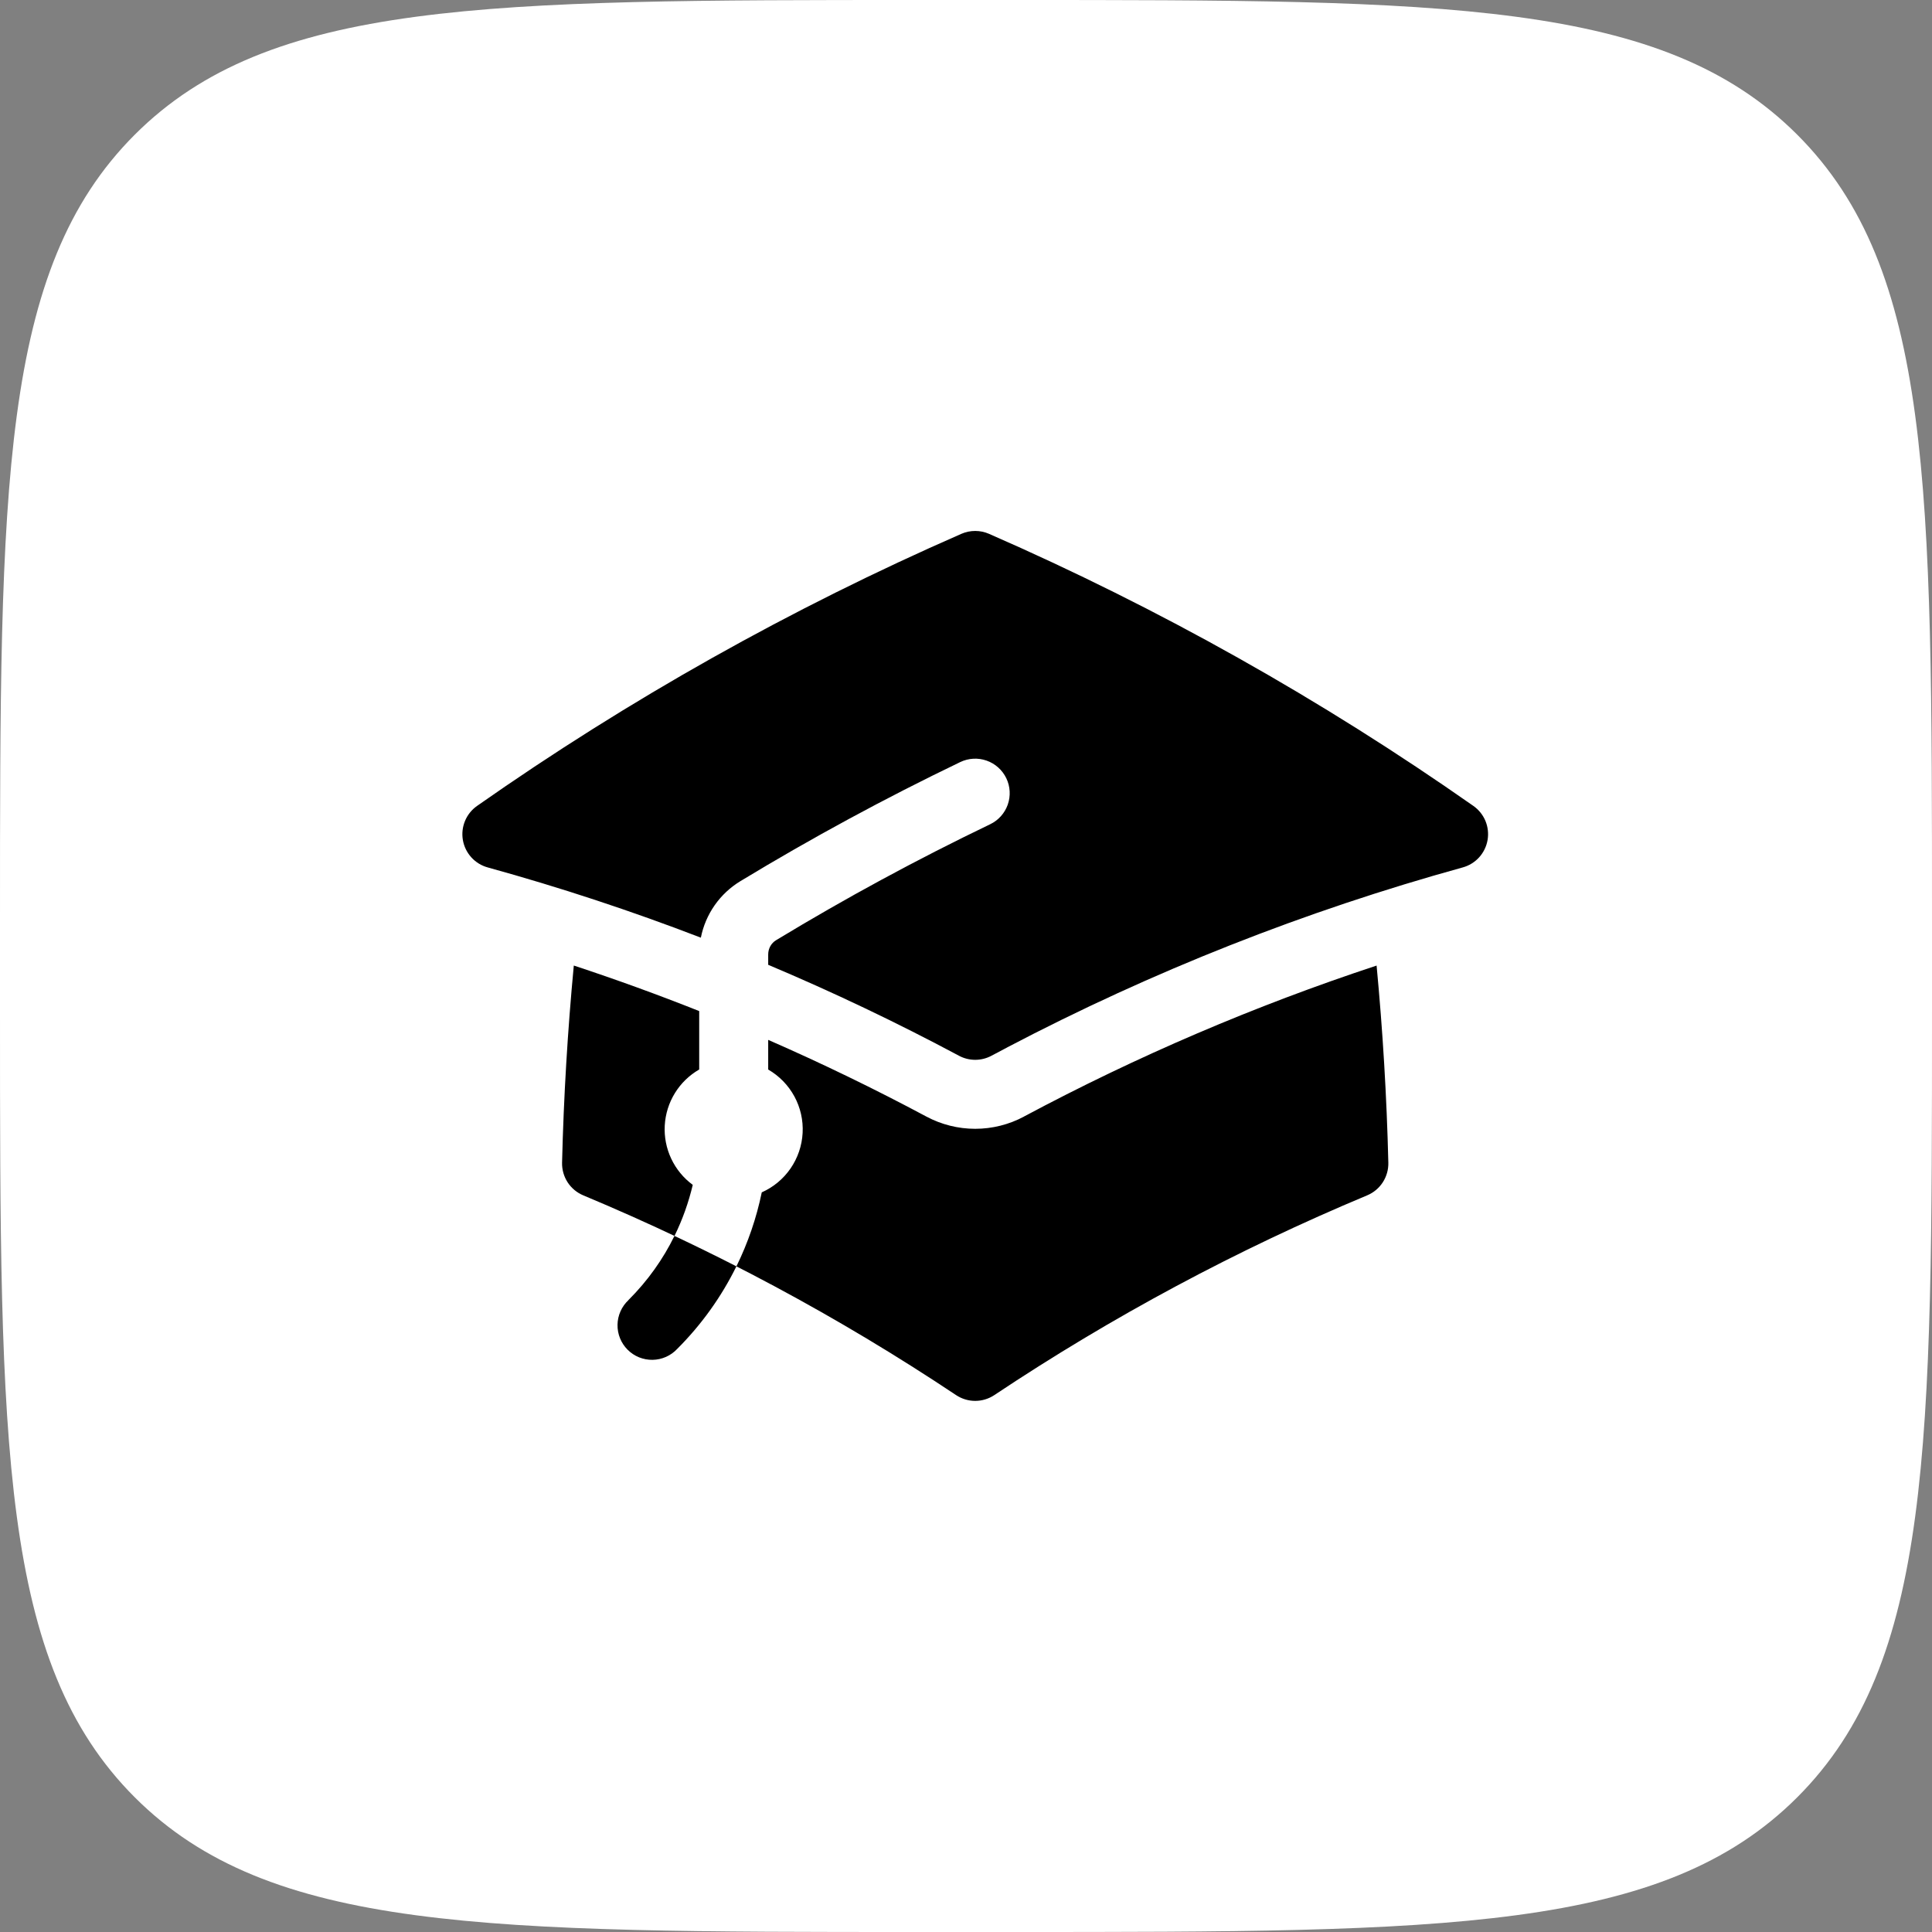 <svg width="105" height="105" viewBox="0 0 105 105" fill="none" xmlns="http://www.w3.org/2000/svg">
<rect x="0" y="0" width="105" height="105" fill="#808080" stroke="none"/>
<g clip-path="url(#clip0_54_200)">
<path d="M0 50C0 26.43 0 14.645 7.322 7.322C14.645 0 26.43 0 50 0H55C78.57 0 90.355 0 97.678 7.322C105 14.645 105 26.43 105 50V55C105 78.57 105 90.355 97.678 97.678C90.355 105 78.57 105 55 105H50C26.43 105 14.645 105 7.322 97.678C0 90.355 0 78.57 0 55V50Z" fill="white"/>
<path d="M52.25 29.012C52.486 28.909 52.742 28.856 53 28.856C53.258 28.856 53.513 28.909 53.75 29.012C62.995 33.053 71.814 38.007 80.075 43.8C80.366 44.004 80.593 44.287 80.73 44.615C80.866 44.944 80.907 45.304 80.846 45.654C80.785 46.005 80.627 46.331 80.388 46.594C80.149 46.858 79.84 47.048 79.498 47.142C70.921 49.511 62.622 52.79 54.742 56.922L54.735 56.928L53.885 57.377C53.613 57.523 53.309 57.599 53.001 57.599C52.693 57.599 52.389 57.523 52.117 57.377C48.739 55.572 45.28 53.923 41.75 52.435V51.875C41.75 51.547 41.917 51.255 42.18 51.097C45.953 48.811 49.836 46.708 53.812 44.797C54.261 44.582 54.605 44.197 54.77 43.728C54.934 43.259 54.906 42.743 54.69 42.295C54.474 41.847 54.09 41.502 53.62 41.338C53.151 41.173 52.636 41.202 52.188 41.417C48.102 43.381 44.114 45.541 40.237 47.89C39.686 48.225 39.21 48.67 38.84 49.199C38.471 49.727 38.215 50.327 38.09 50.96C34.293 49.499 30.427 48.225 26.505 47.142C26.162 47.048 25.853 46.858 25.615 46.594C25.376 46.331 25.217 46.005 25.156 45.654C25.096 45.304 25.136 44.944 25.273 44.615C25.409 44.287 25.636 44.004 25.927 43.8C34.188 38.007 43.006 33.054 52.25 29.012Z" fill="black"/>
<path d="M55.65 60.682C61.791 57.402 68.203 54.657 74.815 52.477C75.15 56.013 75.365 59.585 75.453 63.19C75.462 63.567 75.357 63.938 75.152 64.255C74.947 64.572 74.651 64.819 74.302 64.965C67.216 67.925 60.43 71.56 54.04 75.82C53.732 76.025 53.37 76.135 53 76.135C52.63 76.135 52.268 76.025 51.96 75.82C45.571 71.56 38.786 67.925 31.7 64.965C31.352 64.82 31.055 64.572 30.849 64.256C30.644 63.939 30.539 63.568 30.547 63.19C30.635 59.585 30.85 56.015 31.185 52.475C33.481 53.232 35.754 54.057 38 54.95V58.125C37.46 58.436 37.006 58.877 36.679 59.408C36.352 59.939 36.163 60.543 36.128 61.165C36.093 61.788 36.214 62.409 36.48 62.973C36.746 63.537 37.148 64.026 37.65 64.395C37.425 65.345 37.095 66.278 36.657 67.17C37.788 67.703 38.91 68.255 40.023 68.823C40.65 67.546 41.113 66.195 41.4 64.802C42.032 64.521 42.574 64.071 42.966 63.501C43.358 62.931 43.585 62.263 43.621 61.572C43.658 60.881 43.502 60.194 43.172 59.586C42.841 58.978 42.349 58.473 41.75 58.127V56.515C44.67 57.792 47.539 59.183 50.35 60.685C51.165 61.12 52.076 61.348 53 61.348C53.924 61.348 54.835 61.12 55.65 60.685V60.682Z" fill="black"/>
<path d="M34.155 70.655C35.205 69.608 36.037 68.43 36.655 67.17C37.787 67.703 38.91 68.255 40.022 68.823C39.204 70.484 38.118 71.999 36.807 73.308C36.636 73.492 36.429 73.639 36.199 73.742C35.969 73.844 35.721 73.9 35.469 73.904C35.217 73.908 34.967 73.862 34.733 73.768C34.5 73.674 34.288 73.533 34.11 73.355C33.932 73.177 33.791 72.965 33.697 72.731C33.603 72.498 33.556 72.248 33.561 71.996C33.565 71.744 33.62 71.496 33.723 71.266C33.825 71.036 33.973 70.829 34.157 70.657L34.155 70.655Z" fill="black"/>
</g>
<defs>
<clipPath id="clip0_54_200">
<rect width="105" height="105" fill="white"/>
</clipPath>
</defs>
</svg>

